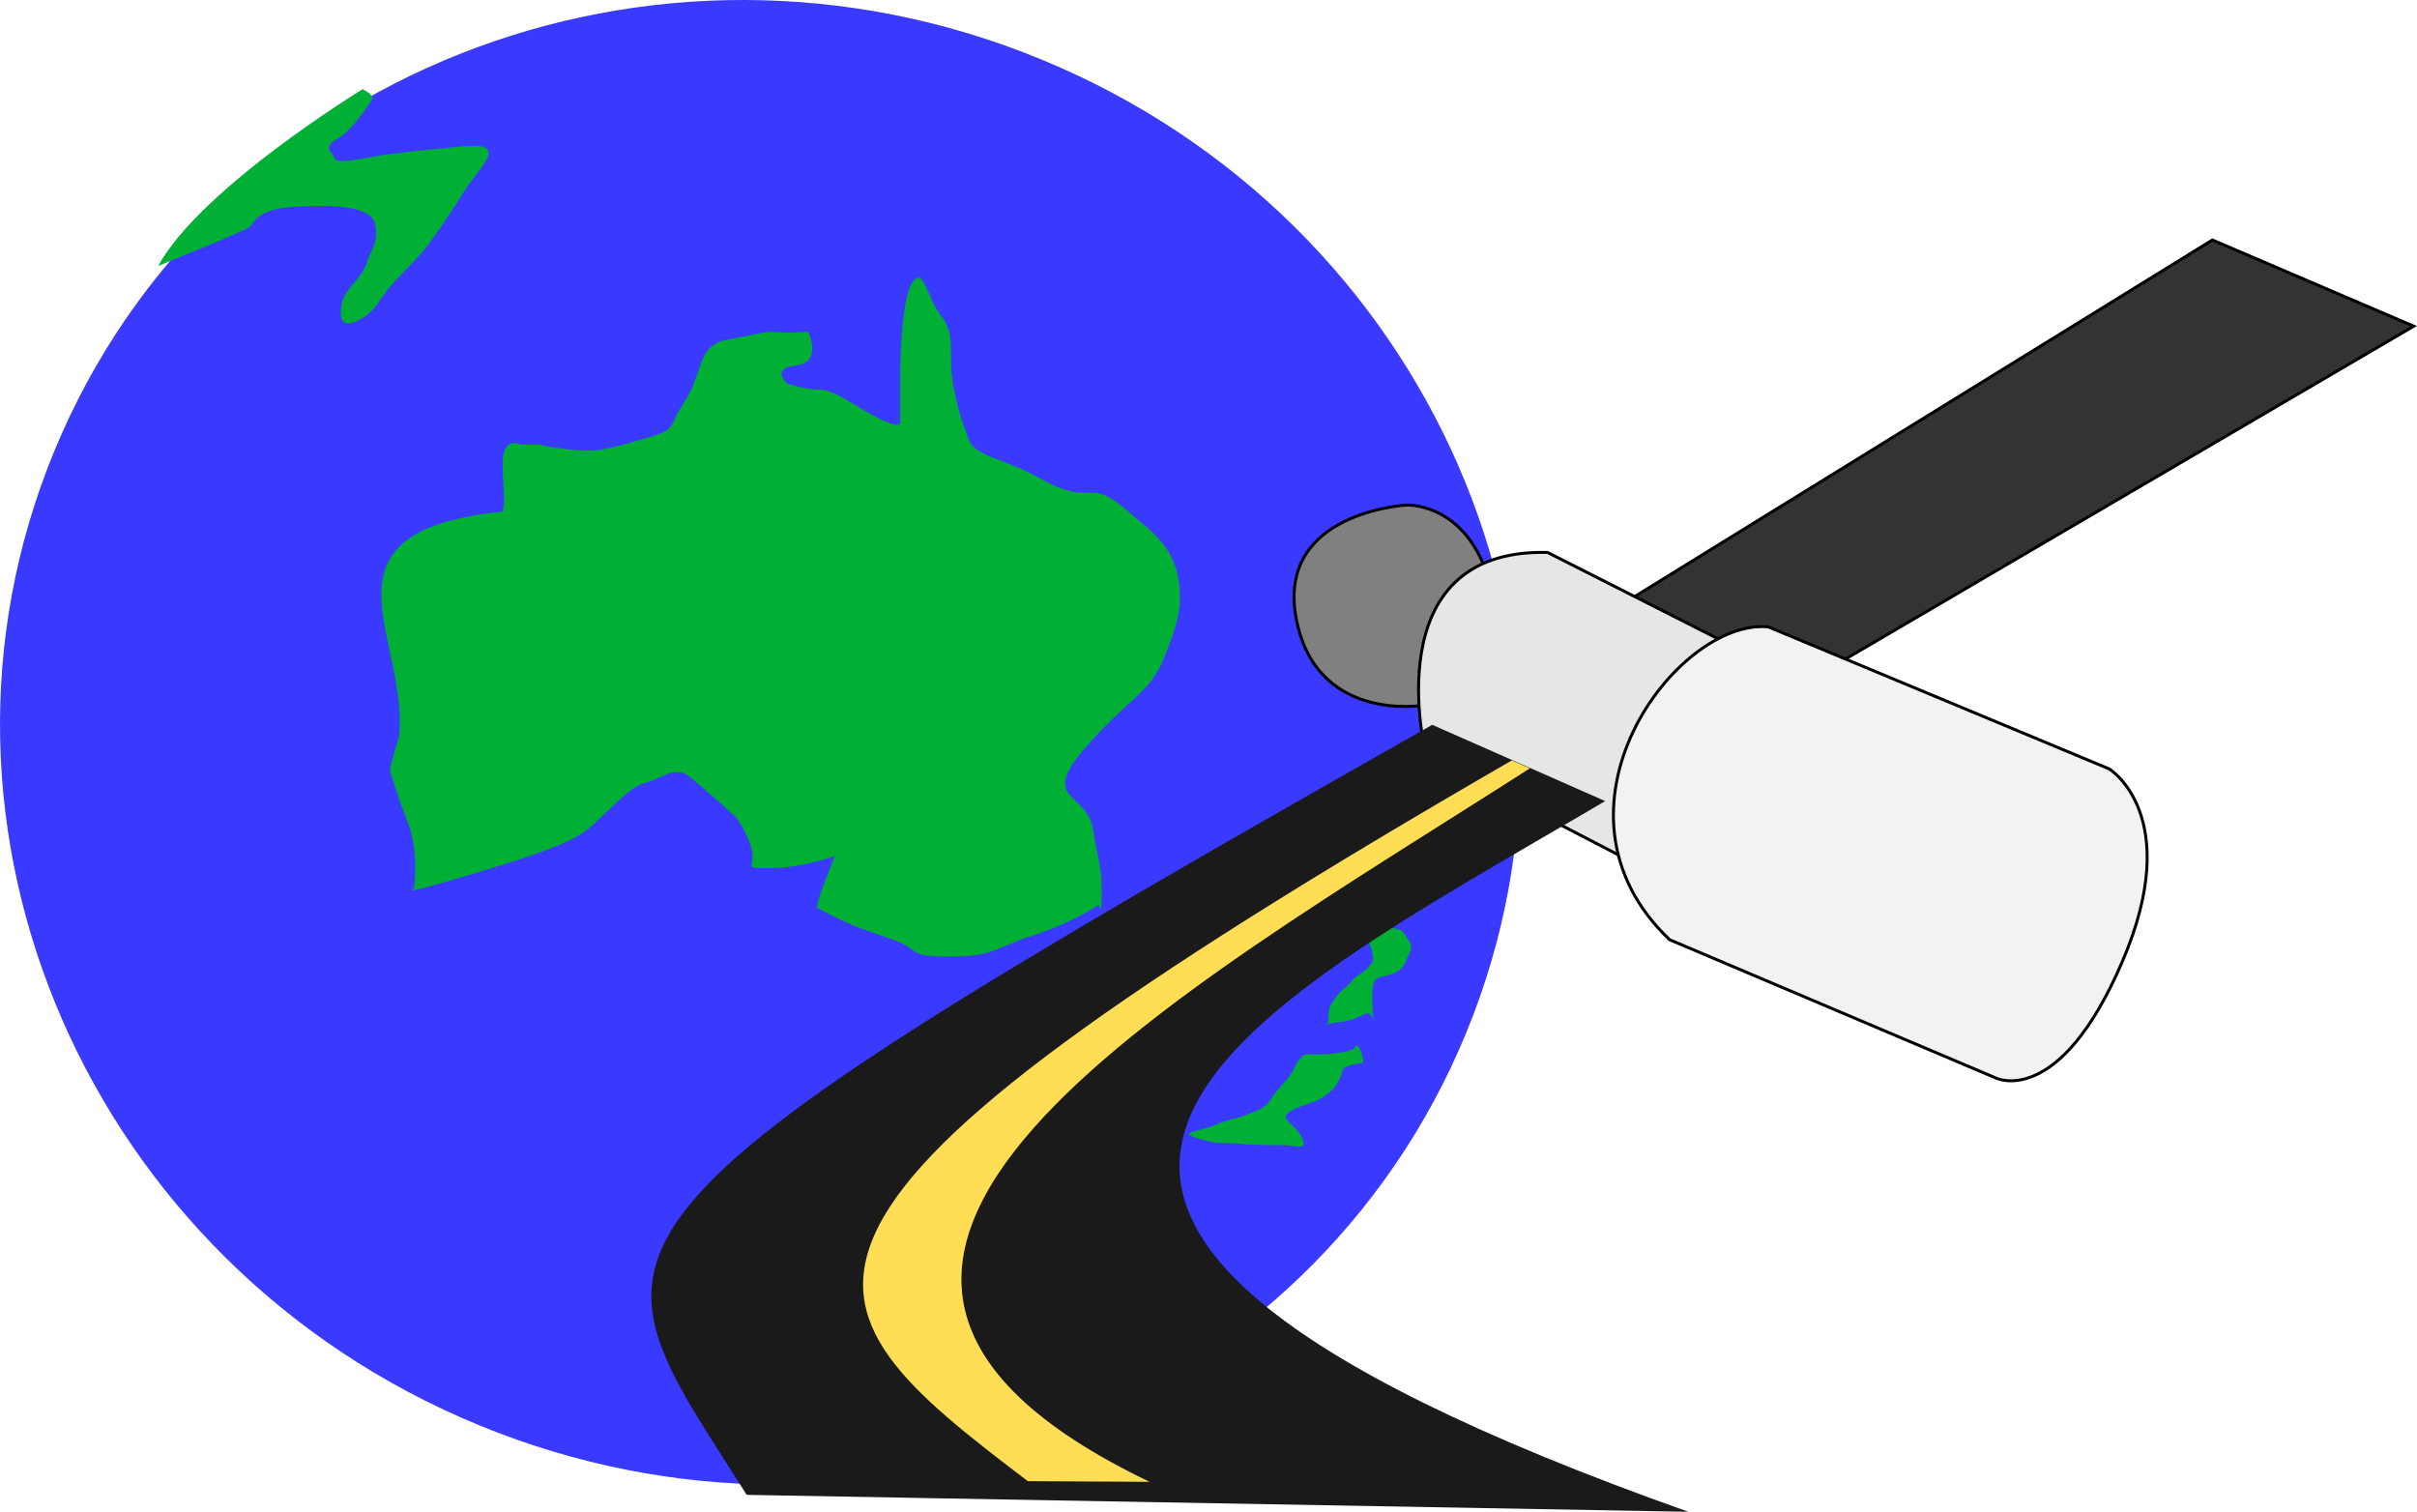 <?xml version="1.0" encoding="UTF-8" standalone="no"?>
<!-- Created with Inkscape (http://www.inkscape.org/) -->

<svg
   xmlns:dc="http://purl.org/dc/elements/1.1/"
   xmlns:cc="http://creativecommons.org/ns#"
   xmlns:rdf="http://www.w3.org/1999/02/22-rdf-syntax-ns#"
   xmlns:svg="http://www.w3.org/2000/svg"
   xmlns="http://www.w3.org/2000/svg"
   xmlns:sodipodi="http://sodipodi.sourceforge.net/DTD/sodipodi-0.dtd"
   xmlns:inkscape="http://www.inkscape.org/namespaces/inkscape"
   width="705.912"
   height="441.558"
   viewBox="0 0 186.772 116.829"
   version="1.1"
   id="svg4700"
   inkscape:version="0.92.2 (5c3e80d, 2017-08-06)"
   sodipodi:docname="logo.svg">
  <defs
     id="defs4694">
    <inkscape:path-effect
       effect="skeletal"
       id="path-effect4760"
       is_visible="true"
       pattern="m 112.802,21.265 c 0,-2.76 2.24,-5 5,-5 2.76,0 5,2.24 5,5 0,2.76 -2.24,5 -5,5 -2.76,0 -5,-2.24 -5,-5 z"
       copytype="single_stretched"
       prop_scale="11.414"
       scale_y_rel="false"
       spacing="0"
       normal_offset="0"
       tang_offset="0"
       prop_units="false"
       vertical_pattern="false"
       fuse_tolerance="0" />
  </defs>
  <sodipodi:namedview
     id="base"
     pagecolor="#ffffff"
     bordercolor="#666666"
     borderopacity="1.0"
     inkscape:pageopacity="0.0"
     inkscape:pageshadow="2"
     inkscape:zoom="0.7"
     inkscape:cx="107.33837"
     inkscape:cy="107.16756"
     inkscape:document-units="px"
     inkscape:current-layer="layer23"
     showgrid="false"
     showborder="true"
     inkscape:window-width="1366"
     inkscape:window-height="715"
     inkscape:window-x="-8"
     inkscape:window-y="-8"
     inkscape:window-maximized="1"
     units="px"
     fit-margin-top="0"
     fit-margin-left="0"
     fit-margin-right="0"
     fit-margin-bottom="0" />
  <g
     inkscape:groupmode="layer"
     id="layer26"
     inkscape:label="Layer 7"
     style="display:inline"
     transform="translate(-13.663,-7.474)">
    <ellipse
       style="opacity:0;fill:#000000;fill-opacity:1;stroke:#000000;stroke-width:0.23"
       id="path4748"
       cx="84.798"
       cy="68.484"
       rx="40.027"
       ry="19.15" />
    <ellipse
       style="opacity:0;fill:#000000;fill-opacity:1;stroke:#000000;stroke-width:0.23"
       id="path4750"
       cx="101.652"
       cy="68.151"
       rx="73.087"
       ry="41.798" />
    <ellipse
       style="opacity:0;fill:#000000;fill-opacity:1;stroke:#000000;stroke-width:0.23"
       id="path4752"
       cx="78.802"
       cy="61.823"
       rx="14.585"
       ry="6.494" />
    <path
       style="fill:#3939ff;fill-opacity:1;stroke:none;stroke-width:0.45px;stroke-linecap:butt;stroke-linejoin:miter;stroke-opacity:1"
       d="M 17.851,42.351 C 29.857,13.226 64.039,-0.337 94.15,12.076 124.261,24.488 138.955,58.2 126.949,87.324 114.943,116.449 80.761,130.012 50.65,117.6 20.539,105.187 5.845,71.476 17.851,42.351 Z"
       id="path4758"
       inkscape:connector-curvature="0"
       inkscape:path-effect="#path-effect4760"
       inkscape:original-d="M 17.85069,42.350956 126.94945,87.324428"
       sodipodi:nodetypes="cc" />
  </g>
  <g
     inkscape:groupmode="layer"
     id="layer27"
     inkscape:label="Layer 8"
     style="display:inline"
     transform="translate(-13.663,-7.474)">
    <path
       style="fill:#00b034;fill-opacity:1;stroke:none;stroke-width:0.23px;stroke-linecap:butt;stroke-linejoin:miter;stroke-opacity:1"
       d="m 76.115,33.114 c -2.75,0.236 -2.292,-0.235 -4.354,0.236 -2.063,0.471 -3.209,0.235 -3.896,2.12 -0.688,1.884 -0.688,2.12 -1.604,3.533 -0.917,1.413 -0.229,1.649 -2.75,2.355 -2.521,0.707 -3.209,0.942 -4.584,0.942 -1.375,0 -3.667,-0.471 -3.667,-0.471 h -1.375 c 0,0 -1.375,-0.707 -1.375,1.413 0,2.12 0.229,2.826 0,3.768 -15.157,1.534 -7.171,9.803 -8.021,17.427 -0.688,2.12 -0.688,2.591 -0.688,2.591 0,0 0.458,1.649 1.375,4.004 0.917,2.355 0.458,5.181 0.458,5.181 0,0 -1.146,0.471 3.667,-0.942 4.813,-1.413 8.48,-2.591 9.855,-3.768 1.375,-1.178 3.209,-3.297 4.354,-3.533 1.146,-0.236 2.292,-1.413 3.438,-0.471 1.146,0.942 2.75,2.355 2.75,2.355 l 0.458,0.471 c 0,0 0.458,0 1.375,2.12 0.917,2.12 -0.917,2.12 1.604,2.12 2.521,0 5.042,-0.942 5.042,-0.942 0,0 -0.458,1.178 -0.917,2.355 -0.458,1.178 -0.458,1.649 -0.458,1.649 0,0 -0.458,-0.236 1.375,0.707 1.833,0.942 2.979,1.177 4.813,1.884 1.833,0.707 0.688,1.178 4.125,1.178 3.438,0 3.438,-0.707 6.417,-1.649 2.979,-0.942 5.042,-2.355 5.042,-2.355 0,0 0.229,1.177 0.229,-0.942 0,-2.12 -0.229,-2.12 -0.688,-4.946 -0.458,-2.826 -4.125,-2.12 -0.688,-6.123 3.438,-4.004 5.042,-4.239 6.188,-7.065 1.146,-2.826 1.375,-4.004 1.146,-5.888 -0.229,-1.884 -1.375,-3.297 -2.521,-4.239 -1.146,-0.942 -2.521,-2.355 -3.667,-2.591 -1.146,-0.235 -1.604,0.471 -4.584,-1.178 -2.979,-1.649 -5.042,-1.649 -5.5,-3.062 -0.458,-1.413 -0.688,-1.649 -1.146,-4.004 -0.458,-2.355 0.229,-4.004 -0.917,-5.417 -1.146,-1.413 -1.375,-4.004 -2.292,-2.591 -0.917,1.413 -0.917,7.301 -0.917,7.301 v 2.591 0.942 c 0,0 0,0.471 -1.833,-0.471 -1.833,-0.942 -3.209,-2.12 -4.354,-2.12 -1.146,0 -2.521,-0.471 -2.521,-0.471 0,0 -1.375,-1.178 0.688,-1.413 2.063,-0.236 0.917,-2.591 0.917,-2.591 z"
       id="path5310"
       inkscape:connector-curvature="0"
       sodipodi:nodetypes="csssssccscccscsscsccssccccssscsssssscscssccccsscsc" />
    <path
       style="fill:#00b034;fill-opacity:1;stroke:none;stroke-width:0.23px;stroke-linecap:butt;stroke-linejoin:miter;stroke-opacity:1"
       d="m 25.891,28.018 c 0,0 6.644,-2.664 7.049,-2.997 0.405,-0.333 0.486,-1.415 3.646,-1.582 3.16,-0.167 5.834,0 6.077,1.415 0.243,1.415 -0.243,1.665 -0.648,2.914 -0.405,1.249 -1.702,1.998 -1.945,3.164 -0.243,1.166 0,1.998 1.377,1.249 1.377,-0.749 1.377,-1.499 2.674,-2.914 1.296,-1.415 1.864,-1.832 2.836,-3.164 0.972,-1.332 1.621,-2.331 2.674,-3.997 1.053,-1.665 3.484,-3.664 -0.081,-3.33 -3.565,0.333 -5.834,0.583 -6.725,0.749 -0.891,0.167 -3.241,0.666 -3.322,0.167 -0.081,-0.5 -1.053,-0.749 0.243,-1.499 1.296,-0.749 2.714,-3.122 2.714,-3.122 0,0 -0.081,-0.291 -0.365,-0.458 -0.284,-0.167 -0.405,-0.25 -0.405,-0.25 0,0 -12.478,7.618 -15.8,13.655 z"
       id="path5312"
       inkscape:connector-curvature="0" />
    <path
       style="fill:#00b034;fill-opacity:1;stroke:none;stroke-width:0.23px;stroke-linecap:butt;stroke-linejoin:miter;stroke-opacity:1"
       d="m 119.397,80.224 c 0,0 0.324,0.666 0.324,0.999 0,0.333 0.243,0.416 -0.324,0.999 -0.567,0.583 -0.891,0.583 -1.296,1.082 -0.405,0.5 -0.81,0.666 -1.215,1.249 -0.405,0.583 -0.567,0.666 -0.567,1.582 0,0.916 -0.648,0.583 0.243,0.416 0.891,-0.167 0.729,-0.083 1.458,-0.25 0.729,-0.167 1.377,-0.833 1.621,-0.333 0.243,0.5 0.162,1.415 0.081,-0.666 -0.081,-2.082 0.081,-2.248 0.972,-2.415 0.891,-0.167 1.458,-0.583 1.621,-1.166 0.162,-0.583 0.648,-0.833 0.243,-1.499 -0.405,-0.666 -0.486,-0.916 -1.134,-0.999 -0.648,-0.083 -0.972,-0.416 -1.377,0 -0.405,0.416 -0.648,0.999 -0.648,0.999 z"
       id="path5316"
       inkscape:connector-curvature="0" />
    <path
       style="fill:#00b034;fill-opacity:1;stroke:none;stroke-width:0.23px;stroke-linecap:butt;stroke-linejoin:miter;stroke-opacity:1"
       d="m 118.344,88.217 c 0,0 0.567,0.416 -1.621,0.666 -2.188,0.25 -2.107,-0.25 -2.674,0.5 -0.567,0.749 -0.162,0.666 -1.377,1.998 -1.215,1.332 -0.648,1.415 -2.269,2.082 -1.621,0.666 -1.377,0.333 -2.755,0.916 -1.377,0.583 -3.079,0.583 -1.377,1.082 1.702,0.5 1.296,0.25 3.322,0.416 2.026,0.167 3.241,0 4.051,0.167 0.81,0.167 0.972,-0.083 0.486,-0.916 -0.486,-0.833 -1.783,-1.249 -0.648,-1.832 1.134,-0.583 1.54,-0.5 2.35,-0.999 0.81,-0.5 1.053,-0.833 1.377,-1.499 0.324,-0.666 0,-0.749 0.81,-0.999 0.81,-0.25 1.053,0 0.972,-0.5 -0.081,-0.5 -0.324,-0.916 -0.324,-0.916 z"
       id="path5318"
       inkscape:connector-curvature="0" />
  </g>
  <g
     inkscape:groupmode="layer"
     id="layer21"
     inkscape:label="Layer 2"
     style="display:inline;opacity:1"
     transform="translate(-13.663,-7.474)">
    <path
       style="fill:#808080;stroke:#000000;stroke-width:0.23px;stroke-linecap:butt;stroke-linejoin:miter;stroke-opacity:1"
       d="m 123.529,61.989 c 0,0 -8.265,1.332 -9.723,-6.827 -1.458,-8.16 8.589,-8.659 8.589,-8.659 0,0 4.051,-0.167 5.996,4.829 1.945,4.996 -1.458,7.993 -1.458,7.993 z"
       id="path4714"
       inkscape:connector-curvature="0" />
  </g>
  <g
     inkscape:groupmode="layer"
     id="layer25"
     inkscape:label="Layer 6"
     style="display:inline"
     transform="translate(-13.663,-7.474)">
    <path
       style="display:inline;fill:#333333;stroke:#000000;stroke-width:0.23px;stroke-linecap:butt;stroke-linejoin:miter;stroke-opacity:1"
       d="m 137.142,55.328 47.482,-29.308 15.557,6.661 -50.885,29.808 z"
       id="path4723-2"
       inkscape:connector-curvature="0" />
  </g>
  <g
     inkscape:groupmode="layer"
     id="layer22"
     inkscape:label="Layer 3"
     style="display:inline"
     transform="translate(-13.663,-7.474)">
    <path
       style="fill:#e6e6e6;stroke:#000000;stroke-width:0.23px;stroke-linecap:butt;stroke-linejoin:miter;stroke-opacity:1"
       d="m 139.573,73.979 -15.719,-8.16 c 0,0 -4.051,-15.986 9.399,-15.653 l 23.336,11.823 -12.964,11.657 z"
       id="path4717"
       inkscape:connector-curvature="0" />
  </g>
  <g
     inkscape:groupmode="layer"
     id="layer24"
     inkscape:label="Layer 5"
     style="display:inline"
     transform="translate(-13.663,-7.474)">
    <path
       style="fill:#1a1a1a;stroke:none;stroke-width:0.23px;stroke-linecap:butt;stroke-linejoin:miter;stroke-opacity:1"
       d="M 71.363,122.994 C 58.741,102.985 54.637,102.937 124.34,63.488 l 13.364,5.893 c -28.61,16.844 -59.71,31.469 6.428,54.922 z"
       id="path4725"
       inkscape:connector-curvature="0"
       sodipodi:nodetypes="ccccc" />
    <path
       style="fill:#ffdd55;stroke:none;stroke-width:0.23px;stroke-linecap:butt;stroke-linejoin:miter;stroke-opacity:1"
       d="M 93.091,121.938 C 74.479,107.797 68.498,102.054 130.496,66.234 l 1.39,0.615 c -27.564,17.653 -64.92,38.111 -29.392,55.137 z"
       id="path4727"
       inkscape:connector-curvature="0"
       sodipodi:nodetypes="ccccc" />
  </g>
  <g
     inkscape:groupmode="layer"
     id="layer23"
     inkscape:label="Layer 4"
     style="opacity:1"
     transform="translate(-13.663,-7.474)">
    <path
       style="fill:#f2f2f2;stroke:#000000;stroke-width:0.23px;stroke-linecap:butt;stroke-linejoin:miter;stroke-opacity:1"
       d="M 167.932,90.798 142.679,80.092 c -10.521,-10.019 0.501,-24.845 7.625,-24.175 l 26.351,10.979 c 0,0 5.862,3.586 1,14.91 -4.862,11.324 -9.723,8.992 -9.723,8.992 z"
       id="path4720"
       inkscape:connector-curvature="0"
       sodipodi:nodetypes="ccccsc" />
  </g>
</svg>

